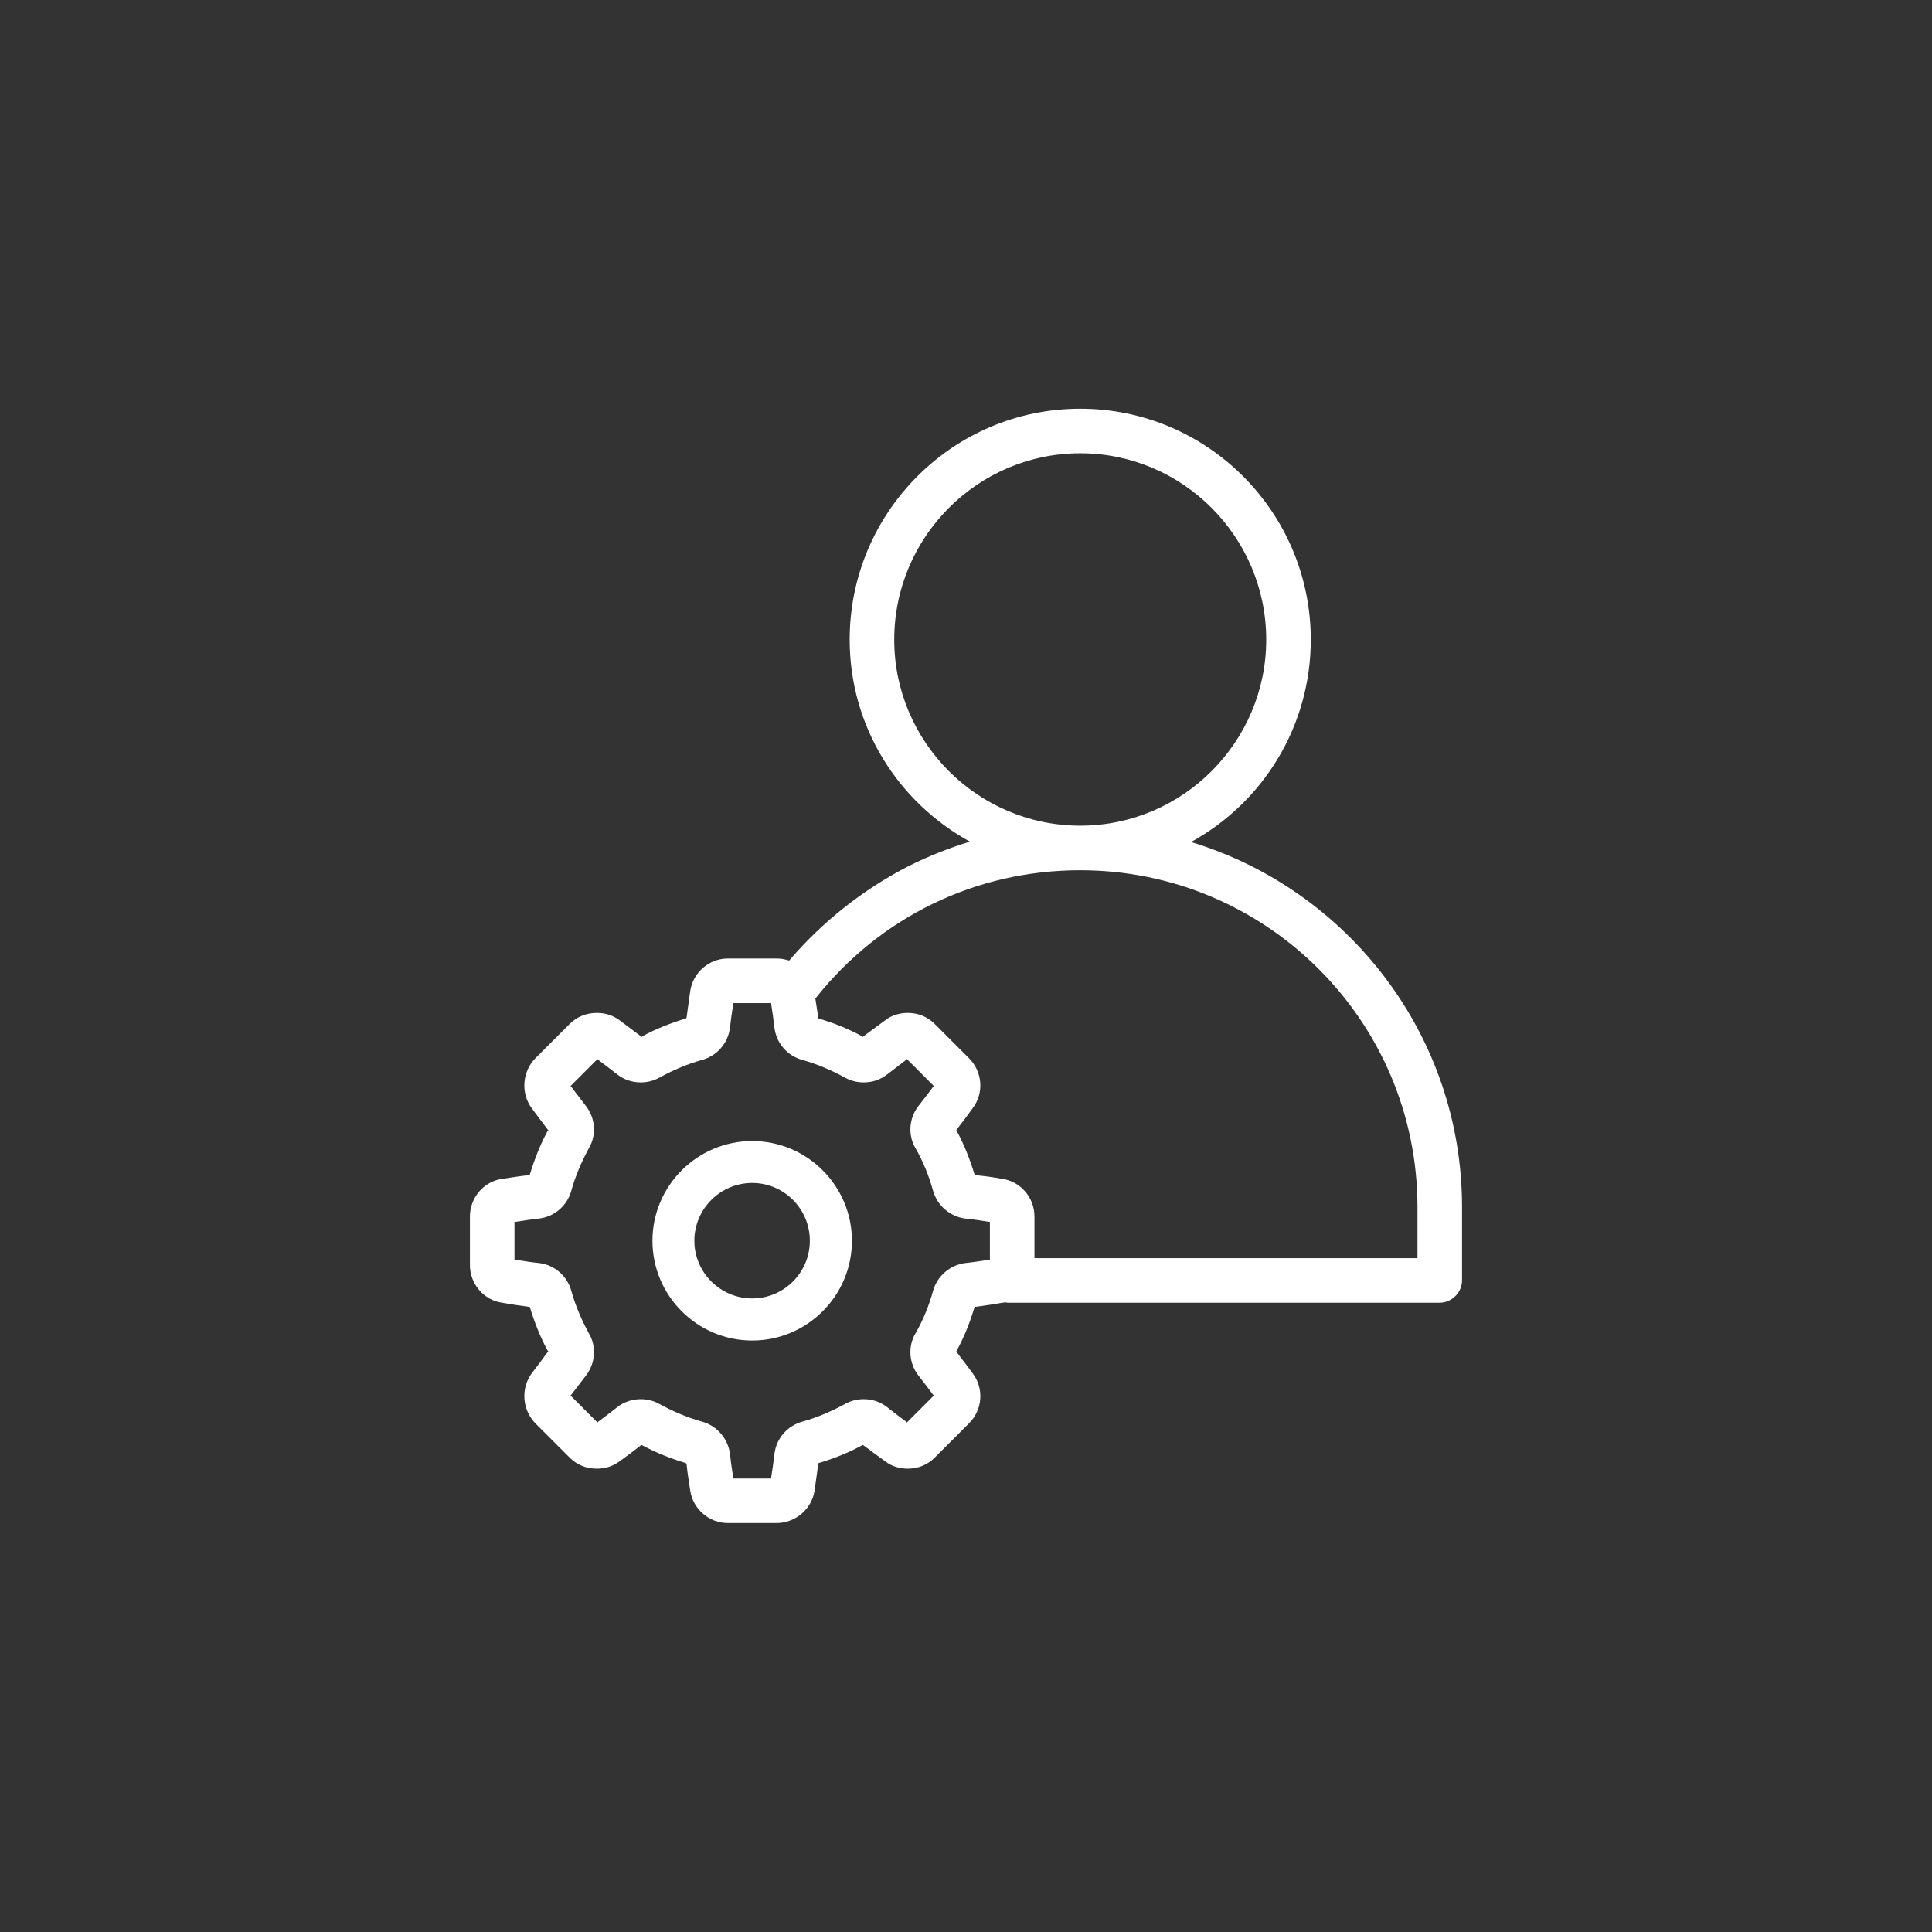 <?xml version='1.0' encoding='utf-8'?>
<svg xmlns:svg="http://www.w3.org/2000/svg" version="1.0" width="94.52" height="94.52" viewBox="161.40 253.79 94.52 94.52" xmlns="http://www.w3.org/2000/svg"><rect x="161.40" y="253.79" width="94.52" height="94.52" fill="#333333" stroke="none"/><svg:defs id="defs3">
    <svg:pattern id="EMFhbasepattern" patternUnits="userSpaceOnUse" width="6" height="6" x="0" y="0" />
  </svg:defs><path fill="white" d="  M 219.669,294.985   C 223.168,293.065 225.528,289.345 225.528,285.085   C 225.528,278.846 220.469,273.786 214.249,273.786   C 208.029,273.786 202.969,278.846 202.969,285.085   C 202.969,289.345 205.349,293.045 208.849,294.965   C 207.809,295.285 206.809,295.685 205.849,296.165   C 203.629,297.305 201.63,298.884 200.01,300.784   C 199.81,300.724 199.61,300.684 199.39,300.684   L 197.01,300.684   C 196.09,300.684 195.31,301.364 195.17,302.264   C 195.11,302.684 195.05,303.124 194.99,303.564   L 194.97,303.604   L 194.93,303.624   C 194.21,303.844 193.49,304.124 192.83,304.484   L 192.79,304.524   L 192.75,304.484   C 192.41,304.224 192.05,303.964 191.71,303.704   C 191.39,303.464 191.01,303.344 190.61,303.344   C 190.09,303.344 189.63,303.524 189.27,303.884   L 187.59,305.564   C 186.95,306.224 186.87,307.264 187.41,308.004   C 187.67,308.344 187.93,308.704 188.19,309.044   L 188.23,309.084   L 188.19,309.124   C 187.83,309.784 187.55,310.504 187.33,311.224   L 187.31,311.264   L 187.27,311.284   C 186.83,311.324 186.39,311.404 185.97,311.464   C 185.07,311.584 184.39,312.384 184.39,313.304   L 184.39,315.684   C 184.39,316.604 185.07,317.404 185.97,317.524   C 186.39,317.603 186.83,317.663 187.27,317.724   L 187.31,317.724   L 187.33,317.764   C 187.55,318.483 187.83,319.203 188.19,319.863   L 188.23,319.903   L 188.19,319.943   C 187.93,320.303 187.67,320.643 187.41,320.983   C 186.87,321.723 186.95,322.763 187.59,323.423   L 189.27,325.103   C 189.63,325.463 190.09,325.643 190.61,325.643   C 191.01,325.643 191.39,325.523 191.71,325.283   C 192.05,325.043 192.39,324.783 192.75,324.503   L 192.79,324.483   L 192.83,324.503   C 193.49,324.863 194.21,325.143 194.93,325.363   L 194.97,325.383   L 194.99,325.423   C 195.03,325.863 195.11,326.303 195.17,326.723   C 195.31,327.623 196.09,328.303 197.01,328.303   L 199.39,328.303   C 200.31,328.303 201.11,327.623 201.25,326.723   C 201.31,326.303 201.37,325.863 201.43,325.423   L 201.43,325.383   L 201.47,325.363   C 202.209,325.143 202.909,324.863 203.569,324.503   L 203.609,324.483   L 203.649,324.503   C 203.989,324.763 204.349,325.023 204.709,325.283   C 205.009,325.523 205.409,325.643 205.809,325.643   C 206.309,325.643 206.769,325.463 207.129,325.103   L 208.809,323.423   C 209.469,322.763 209.549,321.723 208.989,320.983   C 208.749,320.643 208.469,320.303 208.209,319.943   L 208.189,319.903   L 208.209,319.863   C 208.569,319.203 208.849,318.503 209.069,317.764   L 209.089,317.724   L 209.129,317.724   C 209.589,317.663 210.009,317.603 210.429,317.524   C 210.469,317.524 210.509,317.524 210.569,317.504   C 210.609,317.504 210.649,317.524 210.709,317.524   L 231.828,317.524   C 232.428,317.524 232.928,317.024 232.928,316.424   L 232.928,312.844   C 232.928,304.424 227.328,297.305 219.669,294.985   z  M 205.149,285.085   C 205.149,280.065 209.229,275.966 214.249,275.966   C 219.269,275.966 223.348,280.065 223.348,285.085   C 223.348,290.085 219.269,294.185 214.249,294.185   C 209.229,294.185 205.149,290.085 205.149,285.085   z  M 208.609,315.584   C 207.869,315.684 207.249,316.224 207.049,316.944   C 206.849,317.663 206.569,318.363 206.189,319.023   C 205.809,319.663 205.869,320.483 206.329,321.083   C 206.569,321.383 206.809,321.703 207.049,322.023   L 207.089,322.063   L 205.769,323.383   L 205.729,323.343   C 205.409,323.103 205.089,322.863 204.789,322.623   C 204.449,322.363 204.069,322.243 203.649,322.243   C 203.329,322.243 203.009,322.323 202.729,322.483   C 202.07,322.843 201.37,323.143 200.65,323.343   C 199.93,323.543 199.39,324.143 199.29,324.903   C 199.25,325.283 199.19,325.683 199.13,326.063   L 199.13,326.123   L 197.27,326.123   L 197.27,326.063   C 197.21,325.683 197.15,325.283 197.11,324.903   C 197.01,324.163 196.47,323.543 195.75,323.343   C 195.03,323.143 194.33,322.843 193.67,322.483   C 193.39,322.323 193.07,322.243 192.75,322.243   C 192.35,322.243 191.95,322.363 191.61,322.623   C 191.31,322.863 190.99,323.103 190.67,323.343   L 190.63,323.383   L 189.31,322.063   L 189.35,322.023   C 189.59,321.703 189.83,321.403 190.07,321.083   C 190.53,320.483 190.59,319.663 190.21,319.023   C 189.85,318.363 189.55,317.663 189.35,316.944   C 189.15,316.224 188.55,315.684 187.79,315.584   C 187.39,315.544 187.01,315.484 186.63,315.424   L 186.57,315.424   L 186.57,313.564   L 186.63,313.564   C 187.03,313.504 187.41,313.444 187.79,313.404   C 188.55,313.304 189.15,312.764 189.35,312.044   C 189.55,311.324 189.85,310.624 190.21,309.964   C 190.59,309.324 190.53,308.504 190.07,307.904   C 189.83,307.584 189.59,307.284 189.35,306.964   L 189.31,306.924   L 190.63,305.604   L 190.67,305.644   C 190.99,305.884 191.31,306.124 191.61,306.364   C 191.95,306.624 192.35,306.744 192.75,306.744   C 193.07,306.744 193.39,306.664 193.67,306.504   C 194.33,306.144 195.03,305.844 195.75,305.644   C 196.47,305.444 197.01,304.844 197.11,304.084   C 197.15,303.704 197.21,303.304 197.27,302.924   L 197.27,302.864   L 199.13,302.864   L 199.13,302.924   C 199.19,303.304 199.25,303.704 199.29,304.084   C 199.39,304.844 199.93,305.444 200.65,305.644   C 201.37,305.844 202.07,306.144 202.729,306.504   C 203.009,306.664 203.329,306.744 203.649,306.744   C 204.069,306.744 204.449,306.624 204.789,306.364   C 205.109,306.124 205.409,305.884 205.729,305.644   L 205.769,305.604   L 207.089,306.924   L 207.049,306.964   C 206.809,307.284 206.569,307.604 206.329,307.904   C 205.869,308.504 205.809,309.324 206.189,309.964   C 206.569,310.624 206.849,311.324 207.049,312.044   C 207.249,312.764 207.869,313.304 208.609,313.404   C 209.009,313.444 209.389,313.504 209.769,313.564   L 209.829,313.564   L 209.829,315.424   L 209.769,315.424   C 209.389,315.484 208.989,315.544 208.609,315.584   z  M 230.748,315.344   L 212.009,315.344   L 212.009,313.304   C 212.009,312.384 211.329,311.584 210.429,311.464   C 210.009,311.384 209.569,311.324 209.129,311.284   L 209.089,311.264   L 209.069,311.224   C 208.849,310.504 208.569,309.784 208.209,309.124   L 208.189,309.084   L 208.209,309.044   C 208.489,308.684 208.749,308.344 208.989,308.004   C 209.549,307.264 209.469,306.224 208.809,305.564   L 207.129,303.884   C 206.769,303.524 206.309,303.344 205.809,303.344   C 205.409,303.344 205.009,303.464 204.709,303.704   C 204.349,303.964 204.009,304.224 203.649,304.484   L 203.609,304.524   L 203.569,304.484   C 202.909,304.124 202.209,303.844 201.47,303.624   L 201.43,303.604   L 201.43,303.564   C 201.39,303.244 201.33,302.944 201.29,302.644   C 204.449,298.644 209.149,296.365 214.249,296.365   C 223.348,296.365 230.748,303.744 230.748,312.844   L 230.748,315.344   z " id="path173" /><path fill="white" d="  M 198.2,309.614   C 195.51,309.614 193.32,311.804 193.32,314.494   C 193.32,317.184 195.51,319.373 198.2,319.373   C 200.89,319.373 203.079,317.184 203.079,314.494   C 203.079,311.804 200.89,309.614 198.2,309.614   z  M 198.2,317.314   C 196.64,317.314 195.37,316.044 195.37,314.494   C 195.37,312.934 196.64,311.664 198.2,311.664   C 199.76,311.664 201.02,312.934 201.02,314.494   C 201.02,316.044 199.76,317.314 198.2,317.314   z " id="path175" /></svg>